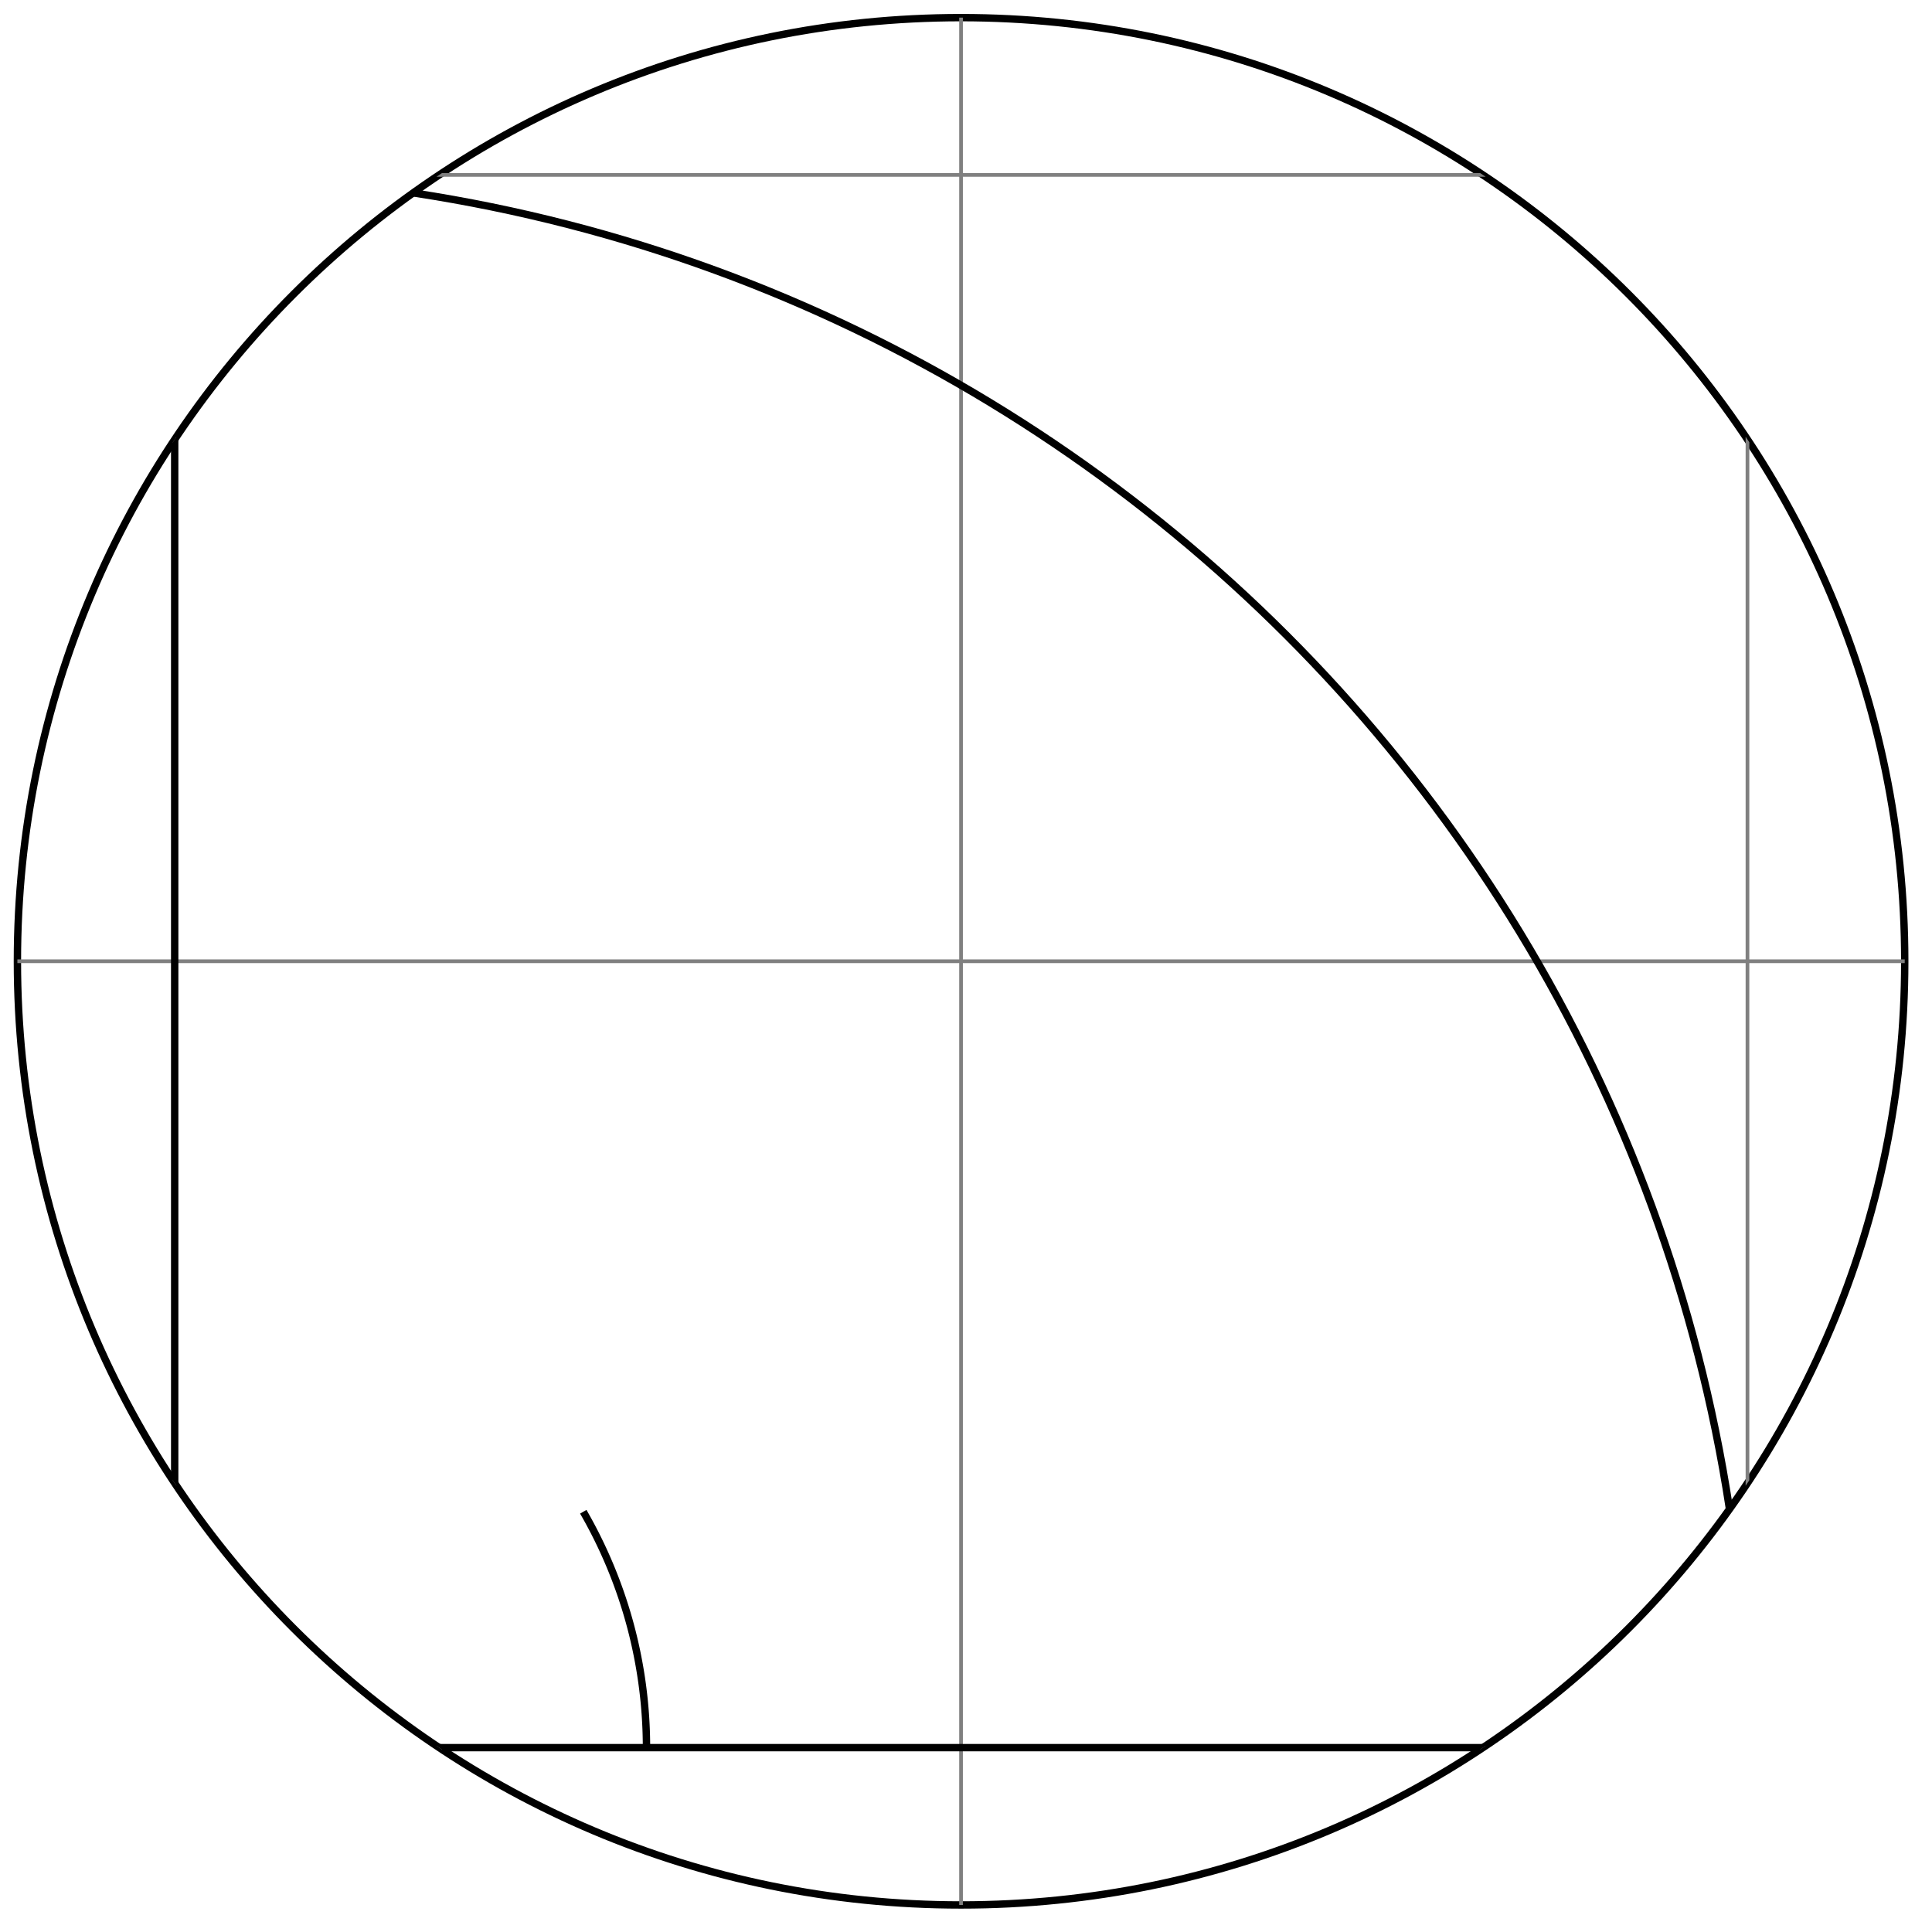 <svg xmlns="http://www.w3.org/2000/svg" width="139.288" height="139.299" viewBox="0 0 104.466 104.474" version="1.2"><defs><clipPath id="a"><path d="M0 0h104.2v104.21H0Zm0 0"/></clipPath><clipPath id="b"><path d="M0 0h103v104H0Zm0 0"/></clipPath><clipPath id="c"><path d="M102.992 51.977c0-28.18-22.844-51.024-51.027-51.024C23.785.953.94 23.797.94 51.977c0 28.183 22.844 51.027 51.024 51.027 28.183 0 51.027-22.844 51.027-51.027Zm0 0"/></clipPath><clipPath id="d"><path d="M0 94h103v1H0Zm0 0"/></clipPath><clipPath id="e"><path d="M102.992 51.977c0-28.18-22.844-51.024-51.027-51.024C23.785.953.94 23.797.94 51.977c0 28.183 22.844 51.027 51.024 51.027 28.183 0 51.027-22.844 51.027-51.027Zm0 0"/></clipPath><clipPath id="f"><path d="M9 0h1v104H9Zm0 0"/></clipPath><clipPath id="g"><path d="M102.992 51.977c0-28.18-22.844-51.024-51.027-51.024C23.785.953.94 23.797.94 51.977c0 28.183 22.844 51.027 51.024 51.027 28.183 0 51.027-22.844 51.027-51.027Zm0 0"/></clipPath><clipPath id="h"><path d="M0 3h101v101H0Zm0 0"/></clipPath><clipPath id="i"><path d="M102.992 51.977c0-28.18-22.844-51.024-51.027-51.024C23.785.953.94 23.797.94 51.977c0 28.183 22.844 51.027 51.024 51.027 28.183 0 51.027-22.844 51.027-51.027Zm0 0"/></clipPath><clipPath id="j"><path d="M25 76h16v25H25Zm0 0"/></clipPath><clipPath id="k"><path d="M102.992 51.977c0-28.18-22.844-51.024-51.027-51.024C23.785.953.94 23.797.94 51.977c0 28.183 22.844 51.027 51.024 51.027 28.183 0 51.027-22.844 51.027-51.027Zm0 0"/></clipPath></defs><g clip-path="url(#a)"><path style="fill:none;stroke-width:.399;stroke-linecap:butt;stroke-linejoin:miter;stroke:#000;stroke-opacity:1;stroke-miterlimit:10" d="M93.546 42.521c0 28.18-22.844 51.024-51.027 51.024-28.18 0-51.024-22.844-51.024-51.024 0-28.183 22.844-51.027 51.024-51.027 28.183 0 51.027 22.844 51.027 51.027Zm0 0" transform="matrix(1 0 0 -1 9.446 94.498)"/></g><g clip-path="url(#b)"><g clip-path="url(#c)"><path style="fill:none;stroke-width:.199;stroke-linecap:butt;stroke-linejoin:miter;stroke:gray;stroke-opacity:1;stroke-miterlimit:10" d="M-119.055-85.041h238.113m-238.113 42.52h238.113M-119.055.001h238.113m-238.113 42.52h238.113M-119.055 85.04h238.113M-85.04-119.057v238.114m42.52-238.114v238.114M0-119.057v238.114m42.519-238.114v238.114m42.523-238.114v238.114" transform="matrix(1 0 0 -1 9.446 94.498)"/></g></g><g clip-path="url(#d)"><g clip-path="url(#e)"><path style="fill:none;stroke-width:.399;stroke-linecap:butt;stroke-linejoin:miter;stroke:#000;stroke-opacity:1;stroke-miterlimit:10" d="M-127.56.002h255.122" transform="matrix(1 0 0 -1 9.446 94.498)"/></g></g><g clip-path="url(#f)"><g clip-path="url(#g)"><path style="fill:none;stroke-width:.399;stroke-linecap:butt;stroke-linejoin:miter;stroke:#000;stroke-opacity:1;stroke-miterlimit:10" d="M0-127.56v255.12" transform="matrix(1 0 0 -1 9.446 94.498)"/></g></g><g clip-path="url(#h)"><g clip-path="url(#i)"><path style="fill:none;stroke-width:.399;stroke-linecap:butt;stroke-linejoin:miter;stroke:#000;stroke-opacity:1;stroke-miterlimit:10" d="M85.042.002C85.042 46.967 46.968 85.04 0 85.04c-46.965 0-85.039-38.074-85.039-85.04C-85.04-46.966-46.966-85.04 0-85.04c46.968 0 85.042 38.074 85.042 85.043Zm0 0" transform="matrix(1 0 0 -1 9.446 94.498)"/></g></g><g clip-path="url(#j)"><g clip-path="url(#k)"><path style="fill:none;stroke-width:.399;stroke-linecap:butt;stroke-linejoin:miter;stroke:#000;stroke-opacity:1;stroke-miterlimit:10" d="M25.511.002a25.52 25.52 0 0 1-3.418 12.754" transform="matrix(1 0 0 -1 9.446 94.498)"/></g></g></svg>